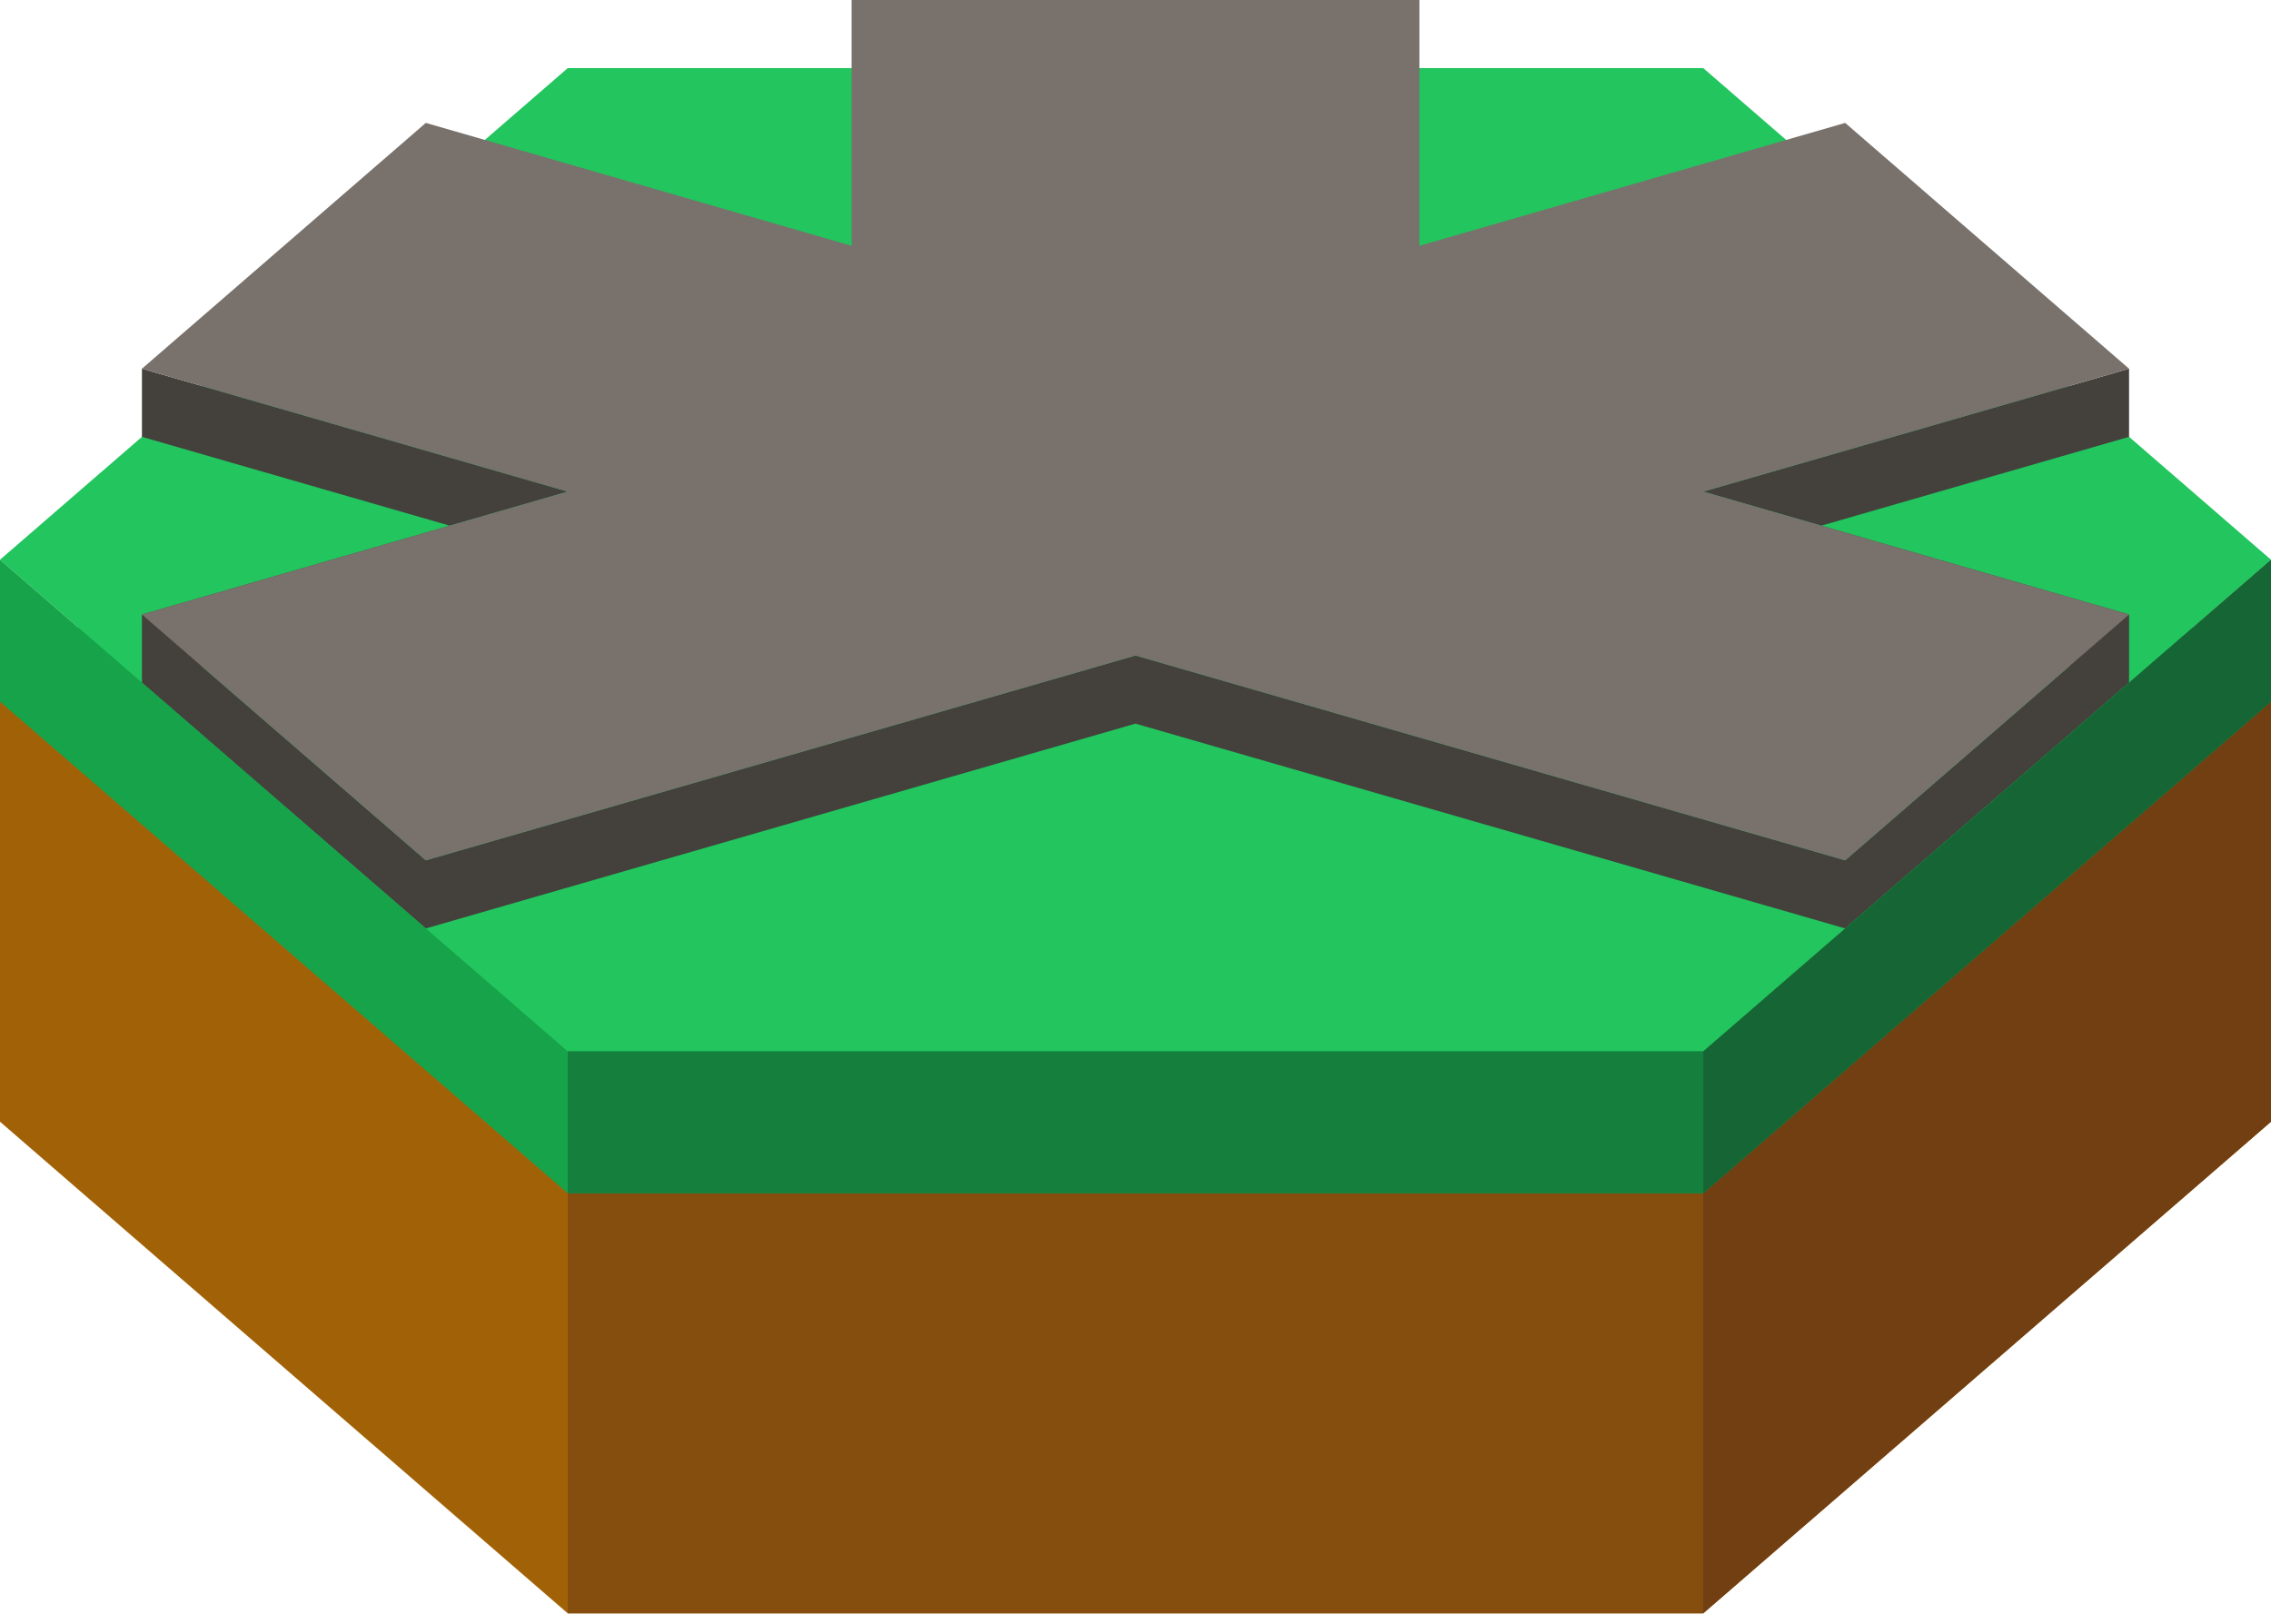 
<svg width="200" height="143" viewBox="0 0 200 143" fill="none" xmlns="http://www.w3.org/2000/svg">
<path d="M150 18L200 61.301L150 104.603H50L0 61.301L50 18H150Z" fill="#22C55E"/>
<path d="M50 104.603L0 61.301V98.8L50 142.101H150L200 98.8V61.301L150 104.603H50Z" fill="#A16207"/>
<path d="M200 61.301L150 104.603V142.101L200 98.8V61.301Z" fill="#713F12"/>
<path d="M150 104.603H50V142.101H150V104.603Z" fill="#854D0E"/>
<path d="M150 6L200 49.301L150 92.603H50L0 49.301L50 6H150Z" fill="#22C55E"/>
<path d="M175 70.952L162.5 81.777L125 70.952L100 63.735L75 70.952L37.5 81.777L25 70.952L12.5 60.127V54.127L39.608 46.301L12.5 38.476V32.476L50 43.301L39.608 46.301L50 49.301L17.696 58.627L25 64.952L37.5 75.777L75 64.952L100 57.735L125 64.952L162.5 75.777L175 64.952L182.304 58.627L150 49.301L160.392 46.301L150 43.301L187.5 32.476V38.476L160.392 46.301L187.5 54.127V60.127L175 70.952Z" fill="#44403C"/>
<path d="M100 0H125V21.651L162.5 10.825L175 21.651L187.5 32.476L150 43.301L187.5 54.127L175 64.952L162.5 75.777L125 64.952L100 57.735L75 64.952L37.5 75.777L25 64.952L12.5 54.127L50 43.301L12.5 32.476L25 21.651L37.5 10.825L75 21.651V0H100Z" fill="#78716C"/>
<path d="M0 49.301L50 92.603H150L200 49.301V61.801L150 105.102H50L0 61.801V49.301Z" fill="#16A34A"/>
<path d="M200 49.301L150 92.603V105.102L200 61.801V49.301Z" fill="#166534"/>
<path d="M150 92.603H50V105.102H150V92.603Z" fill="#15803D"/>
</svg>
